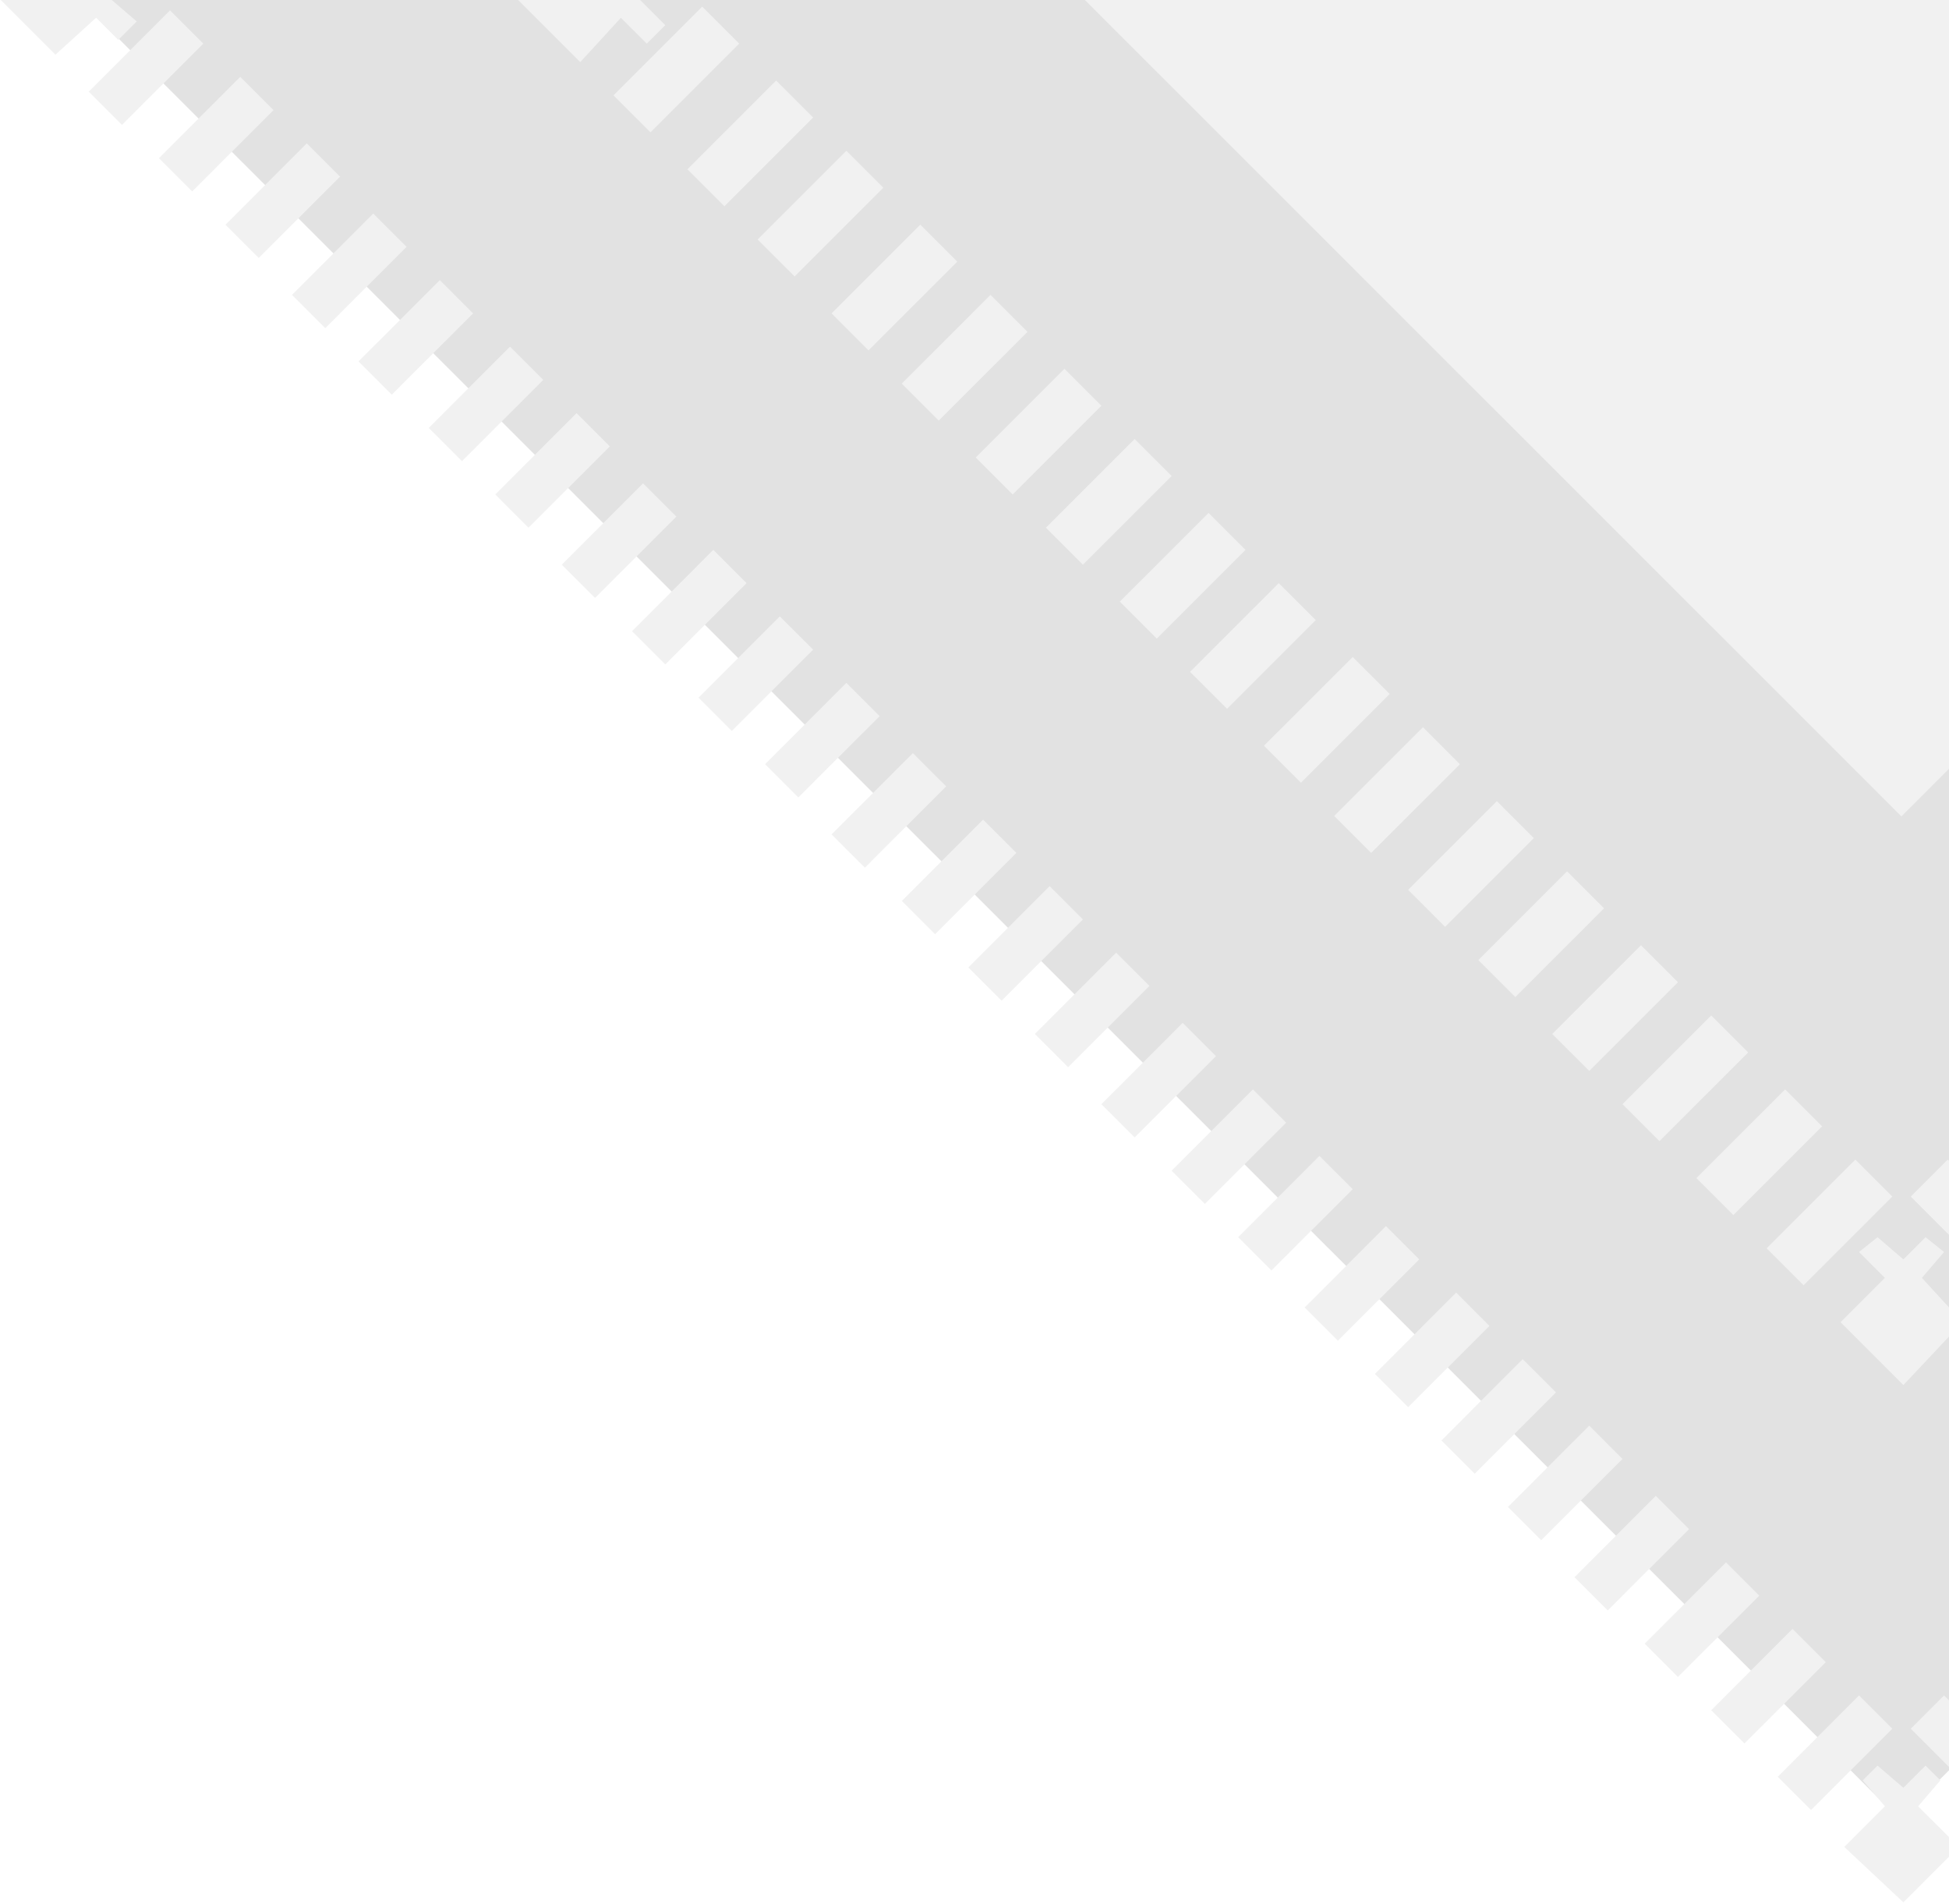 <svg width="730" height="713" viewBox="0 0 730 713" fill="none" xmlns="http://www.w3.org/2000/svg">
<g opacity="0.15">
<path d="M711.573 -682.72L29.32 -0.649L711.573 681.421L1393.83 -0.649L711.573 -682.72Z" fill="#3D3D3D"/>
<path d="M712.917 712.448L690.768 691.689L705.995 676.466L697.689 666.778L703.226 661.243L712.917 669.546L721.222 661.243L726.76 666.778L718.454 676.466L733.681 691.689L712.917 712.448Z" fill="#A3A3A3"/>
<path d="M678.309 677.857L665.85 665.402L696.305 634.955L708.763 647.411L678.309 677.857ZM653.391 652.946L640.932 640.491L671.387 610.044L683.846 622.499L653.391 652.946ZM628.474 628.035L616.015 615.58L646.469 585.134L658.928 597.589L628.474 628.035ZM602.172 603.125L589.713 590.669L620.168 560.222L632.626 572.678L602.172 603.125ZM577.254 576.83L564.796 564.375L595.25 533.928L607.709 546.383L577.254 576.83ZM552.337 551.919L539.878 539.463L570.333 509.017L582.791 521.472L552.337 551.919ZM527.419 527.008L514.961 514.553L545.415 484.106L557.874 496.562L527.419 527.008ZM501.117 502.098L488.659 489.642L519.114 459.195L531.572 471.651L501.117 502.098ZM476.2 475.803L463.742 463.347L494.196 432.901L506.655 445.356L476.2 475.803ZM451.282 450.892L438.824 438.436L469.279 407.989L481.737 420.445L451.282 450.892ZM424.981 425.981L412.522 413.525L442.977 383.079L455.436 395.534L424.981 425.981ZM400.063 399.686L387.605 387.23L418.059 356.784L430.518 369.239L400.063 399.686ZM375.146 374.775L362.687 362.32L393.142 331.873L405.601 344.329L375.146 374.775ZM350.228 349.865L337.77 337.409L368.224 306.962L380.683 319.418L350.228 349.865ZM323.927 324.953L311.468 312.498L341.922 282.052L354.381 294.507L323.927 324.953ZM299.009 298.659L286.55 286.203L317.005 255.756L329.464 268.212L299.009 298.659ZM274.092 273.748L261.633 261.293L292.087 230.846L304.547 243.302L274.092 273.748ZM249.174 248.837L236.715 236.382L267.17 205.935L279.629 218.391L249.174 248.837ZM222.872 223.926L210.414 211.471L240.868 181.024L253.327 193.479L222.872 223.926ZM197.955 197.632L185.496 185.176L215.951 154.729L228.41 167.185L197.955 197.632ZM173.038 172.72L160.579 160.265L191.033 129.819L203.492 142.274L173.038 172.72ZM146.735 147.81L134.277 135.355L164.732 104.908L177.19 117.363L146.735 147.81ZM121.818 122.899L109.36 110.443L139.814 79.997L152.273 92.452L121.818 122.899ZM96.901 96.604L84.442 84.149L114.897 53.702L127.355 66.158L96.901 96.604ZM71.983 71.693L59.525 59.238L89.979 28.791L102.438 41.246L71.983 71.693ZM45.681 46.782L33.223 34.327L63.677 3.881L76.136 16.336L45.681 46.782Z" fill="#A3A3A3"/>
<path d="M20.765 20.487L0 -0.272L20.765 -21.031L35.992 -5.807L44.297 -15.495L51.219 -8.575L41.529 -0.272L51.219 8.032L44.297 14.952L35.992 6.647L20.765 20.487Z" fill="#A3A3A3"/>
<path d="M746.14 677.857L715.685 647.411L728.144 634.955L758.599 665.402L746.14 677.857ZM771.057 652.946L740.603 622.499L753.061 610.044L783.516 640.491L771.057 652.946ZM797.359 628.035L766.904 597.589L779.363 585.134L809.818 615.58L797.359 628.035ZM822.277 603.125L791.822 572.678L804.28 560.222L834.735 590.669L822.277 603.125ZM847.194 576.83L816.74 546.383L829.198 533.928L859.653 564.375L847.194 576.83ZM872.112 551.919L841.657 521.472L854.116 509.017L884.57 539.463L872.112 551.919ZM898.413 527.008L867.959 496.562L880.417 484.106L910.872 514.553L898.413 527.008ZM923.331 502.098L892.876 471.651L905.335 459.195L935.789 489.642L923.331 502.098ZM948.248 475.803L917.794 445.356L930.252 432.901L960.707 463.347L948.248 475.803ZM973.166 450.892L942.711 420.445L955.17 407.989L985.624 438.436L973.166 450.892ZM999.467 425.981L969.013 395.534L981.472 383.079L1011.93 413.525L999.467 425.981ZM1024.39 399.686L993.93 369.239L1006.39 356.784L1036.84 387.23L1024.39 399.686ZM1049.3 374.775L1018.85 344.329L1031.31 331.873L1061.76 362.32L1049.3 374.775ZM1075.6 349.865L1045.15 319.418L1057.61 306.962L1088.06 337.409L1075.6 349.865ZM1100.52 324.953L1070.07 294.507L1082.53 282.052L1112.98 312.498L1100.52 324.953ZM1125.44 298.659L1094.98 268.212L1107.44 255.756L1137.9 286.203L1125.44 298.659ZM1150.36 273.748L1119.9 243.302L1132.36 230.846L1162.82 261.293L1150.36 273.748ZM1176.66 248.837L1146.2 218.391L1158.66 205.935L1189.12 236.382L1176.66 248.837ZM1201.58 223.926L1171.12 193.479L1183.58 181.024L1214.03 211.471L1201.58 223.926ZM1226.49 197.632L1196.04 167.185L1208.5 154.729L1238.95 185.176L1226.49 197.632ZM1251.41 172.72L1220.96 142.274L1233.41 129.819L1263.87 160.265L1251.41 172.72ZM1277.71 147.81L1247.26 117.363L1259.72 104.908L1290.17 135.355L1277.71 147.81ZM1302.63 122.899L1272.18 92.452L1284.63 79.997L1315.09 110.443L1302.63 122.899ZM1327.55 96.604L1297.09 66.158L1309.55 53.702L1340.01 84.149L1327.55 96.604ZM1353.85 71.693L1323.39 41.246L1335.85 28.791L1366.31 59.238L1353.85 71.693ZM1378.77 46.782L1348.31 16.336L1360.77 3.881L1391.23 34.327L1378.77 46.782Z" fill="#A3A3A3"/>
<path d="M712.916 518.704L689.383 495.178L705.995 478.57L696.305 468.883L703.226 463.347L712.916 471.651L721.222 463.347L728.143 468.883L719.838 478.57L735.065 495.178L712.916 518.704Z" fill="#A3A3A3"/>
<path d="M675.54 481.338L661.697 467.499L694.92 434.284L708.763 448.124L675.54 481.338ZM649.238 455.043L635.395 441.204L668.618 407.989L682.461 421.828L649.238 455.043ZM621.552 427.365L607.709 413.525L640.932 380.31L654.775 394.15L621.552 427.365ZM595.25 401.069L581.407 387.23L614.631 354.016L628.474 367.855L595.25 401.069ZM567.564 373.391L553.721 359.551L586.945 326.337L600.788 340.177L567.564 373.391ZM541.262 347.096L527.419 333.257L560.643 300.042L574.486 313.882L541.262 347.096ZM513.576 319.418L499.733 305.578L532.957 272.364L546.8 286.203L513.576 319.418ZM487.274 293.123L473.431 279.283L506.655 246.069L520.498 259.909L487.274 293.123ZM459.588 265.444L445.745 251.605L478.969 218.391L492.812 232.23L459.588 265.444ZM433.287 239.15L419.444 225.31L452.667 192.095L466.51 205.935L433.287 239.15ZM405.601 211.471L391.757 197.632L424.981 164.417L438.824 178.256L405.601 211.471ZM379.299 185.176L365.456 171.336L398.679 138.122L412.522 151.961L379.299 185.176ZM351.613 157.497L337.77 143.658L370.993 110.443L384.836 124.282L351.613 157.497ZM325.311 131.202L311.468 117.363L344.691 84.149L358.534 97.988L325.311 131.202ZM297.625 103.523L283.782 89.684L317.005 56.47L330.848 70.309L297.625 103.523ZM271.323 77.229L257.48 63.39L290.703 30.175L304.546 44.014L271.323 77.229ZM243.637 49.55L229.794 35.711L263.017 2.496L276.86 16.335L243.637 49.55Z" fill="#A3A3A3"/>
<path d="M217.335 23.257L193.802 -0.27L217.335 -23.796L232.563 -7.189L242.253 -16.876L249.175 -9.957L239.484 -0.27L249.175 9.418L242.253 16.338L232.563 6.65L217.335 23.257Z" fill="#A3A3A3"/>
<path d="M748.908 481.338L715.685 448.124L729.528 434.284L762.751 467.499L748.908 481.338ZM776.594 455.043L743.371 421.828L757.214 407.989L790.437 441.204L776.594 455.043ZM802.896 427.365L769.673 394.15L783.516 380.31L816.74 413.525L802.896 427.365ZM830.583 401.069L797.359 367.855L811.202 354.016L844.426 387.23L830.583 401.069ZM856.884 373.391L823.661 340.177L837.504 326.337L870.727 359.551L856.884 373.391ZM884.57 347.096L851.347 313.882L865.19 300.042L898.413 333.257L884.57 347.096ZM910.872 319.418L877.649 286.203L891.492 272.364L924.715 305.578L910.872 319.418ZM938.558 293.123L905.335 259.909L919.178 246.069L952.401 279.283L938.558 293.123ZM964.86 265.444L931.637 232.23L945.48 218.391L978.703 251.605L964.86 265.444ZM992.546 239.15L959.323 205.935L973.166 192.095L1006.39 225.31L992.546 239.15ZM1018.85 211.471L985.624 178.256L999.467 164.417L1032.69 197.632L1018.85 211.471ZM1046.53 185.176L1013.31 151.961L1027.15 138.122L1060.38 171.336L1046.53 185.176ZM1072.84 157.497L1039.61 124.282L1053.46 110.443L1086.68 143.658L1072.84 157.497ZM1100.52 131.202L1067.3 97.988L1081.14 84.149L1114.37 117.363L1100.52 131.202ZM1126.82 103.523L1093.6 70.309L1107.44 56.47L1140.67 89.684L1126.82 103.523ZM1154.51 77.229L1121.29 44.014L1135.13 30.175L1168.35 63.39L1154.51 77.229ZM1180.81 49.55L1147.59 16.335L1161.43 2.496L1194.65 35.711L1180.81 49.55Z" fill="#A3A3A3"/>
<path d="M712.177 305.733L1018.55 -0.562L712.177 -306.858L405.8 -0.562L712.177 305.733Z" fill="#A3A3A3"/>
</g>
</svg>
